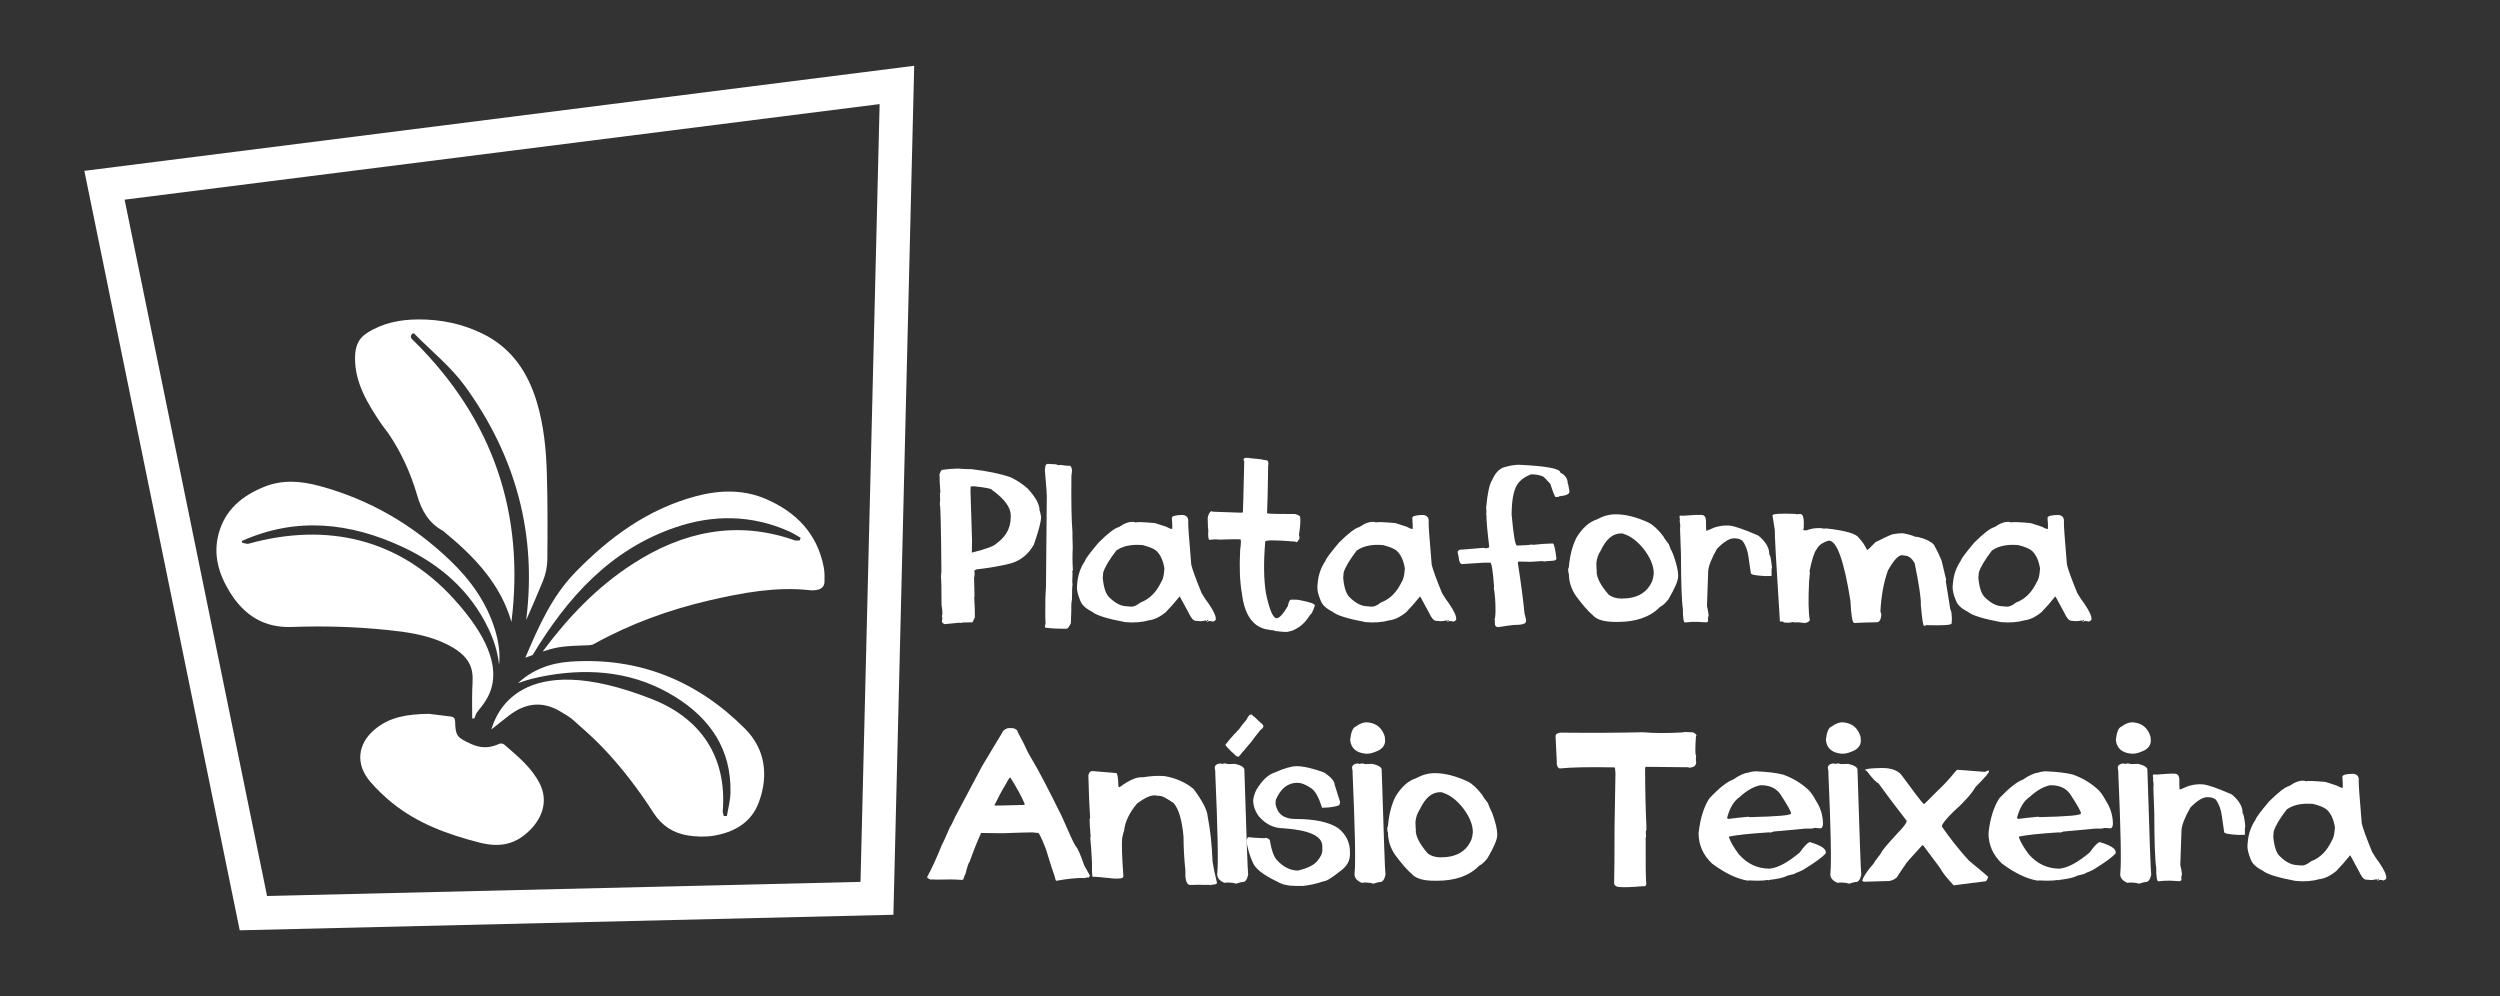 <?xml version="1.0" encoding="utf-8"?>
<!-- Generator: Adobe Illustrator 23.0.0, SVG Export Plug-In . SVG Version: 6.00 Build 0)  -->
<svg version="1.1" id="Layer_1" xmlns="http://www.w3.org/2000/svg" xmlns:xlink="http://www.w3.org/1999/xlink" x="0px" y="0px"
	 viewBox="0 0 355.72 141.73" style="enable-background:new 0 0 355.72 141.73;" xml:space="preserve">
<rect x="0" y="0" width="355.72" height="141.73" fill="#333333" stroke="none"/>
<style type="text/css">
	.st0{fill:#FDD4BF;}
	.st1{clip-path:url(#SVGID_2_);}
	.st2{fill:#010101;}
	.st3{clip-path:url(#SVGID_4_);}
	.st4{stroke:#000000;stroke-width:0.75;stroke-miterlimit:10;}
	.st5{clip-path:url(#SVGID_6_);stroke:#000000;stroke-width:0.75;stroke-miterlimit:10;}
	.st6{clip-path:url(#SVGID_6_);stroke:#000000;stroke-miterlimit:10;}
	.st7{clip-path:url(#SVGID_8_);}
	.st8{fill:#73B9E6;}
	.st9{clip-path:url(#SVGID_10_);}
	.st10{fill:#201113;}
	.st11{fill:#FFFFFF;}
	.st12{fill:none;}
	.st13{clip-path:url(#SVGID_12_);fill-rule:evenodd;clip-rule:evenodd;}
	.st14{fill-rule:evenodd;clip-rule:evenodd;}
	.st15{clip-path:url(#SVGID_14_);stroke:#000000;stroke-miterlimit:10;}
	.st16{stroke:#000000;stroke-miterlimit:10;}
	.st17{clip-path:url(#SVGID_16_);}
	.st18{fill:#231F20;}
	.st19{fill:#E9E9E9;}
	.st20{clip-path:url(#SVGID_18_);}
	.st21{fill:#E6E7E8;}
	.st22{fill:#949A9B;}
	.st23{clip-path:url(#SVGID_20_);}
	.st24{clip-path:url(#SVGID_22_);}
	.st25{clip-path:url(#SVGID_24_);stroke:#000000;stroke-miterlimit:10;}
	.st26{fill-rule:evenodd;clip-rule:evenodd;fill:#FFFFFF;}
	.st27{fill:#FEE55B;}
	.st28{clip-path:url(#SVGID_28_);fill:#231F20;}
</style>
<g>
	<path class="st11" d="M34.11,132.37L12,24.31L130.08,9.36l-2.96,120.8L34.11,132.37z M17.73,28.41L38,127.49l84.44-2.01
		l2.72-110.67L17.73,28.41z"/>
	<g>
		<path class="st11" d="M136.31,66.67c0.44,0.04,0.92,0.07,1.44,0.08h0.45c2.3,0.27,4.17,0.66,5.62,1.17
			c0.88,0.42,1.68,0.95,2.41,1.6c1.15,1.24,1.71,2.29,1.69,3.15c0.04,0,0.11,0.29,0.22,0.88c-0.01,0.67-0.35,1.98-1.03,3.93
			c-0.76,1.36-1.84,2.25-3.25,2.67c-1.22,0.33-2.88,0.63-4.99,0.88l-0.25,0.2l0.06,0.33c-0.01,0.26-0.04,0.49-0.08,0.69
			c0.04,1.46,0.06,2.3,0.06,2.53c-0.03,0.17-0.04,0.27-0.04,0.29c0.07,1.12,0.1,1.95,0.09,2.49v0.3l-0.36,0.72
			c-0.06,0-0.09-0.01-0.09-0.04c-1.07,0.01-1.61,0.05-1.62,0.12c-0.03-0.01-0.08-0.03-0.13-0.06c-0.7,0.06-1.4,0.13-2.1,0.21
			c-0.26-0.11-0.39-0.25-0.39-0.41l0.07-0.43l-0.06-0.24l0.06-0.43c0-0.34-0.04-0.75-0.12-1.23c0-2.17-0.03-3.54-0.09-4.12
			c0.05-0.29,0.07-0.54,0.07-0.75c-0.05-6.22-0.13-9.34-0.22-9.35c0-0.25,0.01-0.47,0.04-0.67c-0.02-0.23-0.03-0.52-0.03-0.87
			c0.01-0.1,0.03-0.21,0.06-0.34c-0.08-1-0.12-1.76-0.11-2.29l-0.04-0.09c0.15-0.49,0.29-0.73,0.41-0.73
			C134.85,66.74,135.6,66.69,136.31,66.67z M138.11,69.23l-0.02,0.69l0.22,7.01l-0.03,1.71l0.04-0.02c2-0.5,3.16-0.93,3.48-1.3
			c1.31-0.94,1.98-2.14,2.01-3.61l0.01-0.34c0.02-1.14-0.87-2.36-2.67-3.66c0-0.16-0.82-0.33-2.47-0.51l-0.33-0.01L138.11,69.23z"/>
		<path class="st11" d="M152.28,66.28c0.21,0.22,0.29,0.5,0.24,0.84l-0.07,0.58c-0.04,3.74,0.01,6.41,0.15,8.02
			c-0.02,0.09,0,0.83,0.04,2.23c-0.06,1.04-0.05,2.08,0.02,3.13l-0.09,0.25c0.05,0.01,0.05,0.46,0,1.36
			c0.01,0.3,0.03,0.46,0.06,0.46l-0.04,0.07c-0.03,0.18-0.05,0.86-0.06,2.04l-0.09,0.63c0.01,0.52-0.01,1.45-0.07,2.8l-0.02,0.04
			c-0.27,0.51-0.47,0.75-0.6,0.73c-1.21,0.01-2.2-0.04-2.98-0.15c-0.08-0.04-0.11-0.13-0.09-0.28c0-0.02,0.03-0.11,0.09-0.27
			c-0.04-0.4-0.05-1.31-0.03-2.73c-0.02-0.46,0.01-1.31,0.09-2.56l0.12-12.84c0.02-0.13-0.06-1.26-0.25-3.39
			c-0.03-0.22-0.03-0.41,0-0.55l0.04-0.34c0.04-0.27,0.21-0.38,0.5-0.34c0.08,0.01,0.42,0.03,1.03,0.06
			c0.19,0.08,0.3,0.13,0.34,0.13c0.12-0.04,0.25-0.05,0.38-0.04l0.4,0.06C151.55,66.26,151.85,66.28,152.28,66.28z"/>
		<path class="st11" d="M168.25,73.27c0.61,0.05,0.88,0.39,0.82,1.03c-0.03,0.35,0.12,2.36,0.43,6.04c0.17,0.71,0.66,2.06,1.48,4.06
			c0.4,0.67,0.73,1.16,0.99,1.48c0.72,1.06,1.06,1.8,1.02,2.23v0.04c-0.01,0.09-0.13,0.19-0.37,0.3l-0.24-0.06l-0.33-0.03
			c-0.17,0.06-0.25,0.1-0.25,0.12l-0.22-0.21c-0.1,0.05-0.34,0.09-0.73,0.12l-0.76-0.06c-0.31-0.03-0.63-0.42-0.97-1.15l-1.24-2.29
			h-0.06c-0.58,0.73-1.22,1.46-1.93,2.2c-0.86,0.71-1.68,1.1-2.47,1.18c-0.96,0.28-2.06,0.36-3.31,0.25
			c-2.54-0.47-4.11-0.96-4.72-1.48c-0.92-0.46-1.48-0.99-1.69-1.6c-0.35-0.84-0.5-1.51-0.46-2.02l0.04-0.43
			c0.1-1.2,0.47-2.26,1.11-3.19c0.02-0.23,0.66-1.09,1.92-2.59c1.33-1.33,2.3-2.07,2.91-2.22c0.78-0.55,1.48-0.79,2.1-0.73
			c0.16,0.04,0.25,0.07,0.29,0.08c0.14-0.09,1.05-0.06,2.74,0.09l1.6,0.52c0.33,0.19,0.58,0.29,0.75,0.31h0.1
			c0.02-0.25,0-0.77-0.06-1.56C166.73,73.44,167.24,73.29,168.25,73.27z M156.97,81.48l-0.06,0.76c0.13,1.37,0.43,2.28,0.91,2.74
			c0.8,0.79,1.57,1.21,2.31,1.27l0.82,0.07c0.34,0.03,0.79-0.17,1.36-0.61c1.24-0.46,2.21-1.42,2.91-2.89
			c0.23-0.34,0.38-0.86,0.43-1.56l0.03-0.39c-0.19-1.15-0.58-1.99-1.18-2.52c-0.34-0.29-0.98-0.55-1.92-0.79
			c-1.56-0.14-2.81,0.12-3.75,0.78C157.81,79.67,157.19,80.72,156.97,81.48z M171.73,88.3v0.04l0.18,0.01l0.02-0.04
			c0-0.07-0.03-0.11-0.09-0.11C171.76,88.21,171.73,88.24,171.73,88.3z"/>
		<path class="st11" d="M179.43,65.36l0.82,0.15c0.21,0.04,0.27,0.32,0.19,0.82c-0.03,2.74-0.08,4.96-0.15,6.67l0.09,0.06
			c0.33,0.06,1.63,0.08,3.91,0.08c0.48,0.16,0.71,0.28,0.69,0.37c0.1,0.53,0.04,1.4-0.16,2.62c0.08,0.13,0.1,0.29,0.06,0.5v0.04
			l-0.33,0.48c-0.02,0-0.11-0.03-0.27-0.09c-2.8-0.23-4.22-0.23-4.25,0c-0.25,2.9-0.22,5.33,0.09,7.3c0.48,2.31,0.97,3.51,1.47,3.6
			c0.38,0.07,0.93-0.5,1.65-1.71c0.12-0.66,0.3-0.97,0.54-0.93c0.54,0,0.87,0.01,0.99,0.04c1.59,0.29,2.36,0.56,2.32,0.81
			c-0.3,0.86-0.51,1.28-0.64,1.26c-0.53,0.87-1.11,1.49-1.74,1.87c-0.54,0.34-0.98,0.52-1.32,0.54c-0.02,0.12-0.68,0.1-1.98-0.06
			c-0.03-0.01-0.07-0.04-0.12-0.08c-0.27-0.02-0.49-0.04-0.66-0.08l-0.36-0.06c-2.01-0.37-3.2-2.09-3.57-5.16
			c-0.29-1.64-0.37-3.69-0.24-6.14c0.13-0.99,0.14-1.49,0.03-1.51c-0.23-0.04-1.23-0.03-3,0.03c-0.37-0.06-0.83-0.04-1.38,0.04
			c-0.18-0.03-0.24-0.49-0.18-1.39c-0.05-0.19-0.08-0.77-0.09-1.74c0.1-0.54,0.28-0.86,0.55-0.97l0.16,0.09l3.72,0.13
			c0.38,0.03,0.57,0,0.58-0.09c0.02-0.11,0.08-2.53,0.19-7.25c-0.07-0.01-0.1-0.09-0.09-0.25c0.04-0.23,0.42-0.27,1.15-0.13
			C178.77,65.28,179.2,65.32,179.43,65.36z"/>
		<path class="st11" d="M202.46,73.27c0.61,0.05,0.88,0.39,0.82,1.03c-0.03,0.35,0.12,2.36,0.43,6.04c0.17,0.71,0.66,2.06,1.48,4.06
			c0.4,0.67,0.73,1.16,0.99,1.48c0.72,1.06,1.06,1.8,1.02,2.23v0.04c-0.01,0.09-0.13,0.19-0.37,0.3l-0.24-0.06l-0.33-0.03
			c-0.17,0.06-0.25,0.1-0.25,0.12l-0.22-0.21c-0.1,0.05-0.34,0.09-0.73,0.12l-0.76-0.06c-0.31-0.03-0.63-0.42-0.97-1.15l-1.24-2.29
			h-0.06c-0.58,0.73-1.22,1.46-1.93,2.2c-0.86,0.71-1.68,1.1-2.47,1.18c-0.96,0.28-2.06,0.36-3.31,0.25
			c-2.54-0.47-4.11-0.96-4.72-1.48c-0.92-0.46-1.48-0.99-1.69-1.6c-0.35-0.84-0.5-1.51-0.46-2.02l0.04-0.43
			c0.1-1.2,0.47-2.26,1.11-3.19c0.02-0.23,0.66-1.09,1.92-2.59c1.33-1.33,2.3-2.07,2.91-2.22c0.78-0.55,1.48-0.79,2.1-0.73
			c0.16,0.04,0.25,0.07,0.29,0.08c0.14-0.09,1.05-0.06,2.74,0.09l1.6,0.52c0.33,0.19,0.58,0.29,0.75,0.31h0.1
			c0.02-0.25,0-0.77-0.06-1.56C200.94,73.44,201.45,73.29,202.46,73.27z M191.18,81.48l-0.06,0.76c0.13,1.37,0.43,2.28,0.91,2.74
			c0.8,0.79,1.57,1.21,2.31,1.27l0.82,0.07c0.34,0.03,0.79-0.17,1.36-0.61c1.24-0.46,2.21-1.42,2.91-2.89
			c0.23-0.34,0.38-0.86,0.43-1.56l0.03-0.39c-0.19-1.15-0.58-1.99-1.18-2.52c-0.34-0.29-0.98-0.55-1.92-0.79
			c-1.56-0.14-2.81,0.12-3.75,0.78C192.02,79.67,191.4,80.72,191.18,81.48z M205.94,88.3v0.04l0.18,0.01l0.02-0.04
			c0-0.07-0.03-0.11-0.09-0.11C205.97,88.21,205.94,88.24,205.94,88.3z"/>
		<path class="st11" d="M216.11,66.13c3.94,0.18,5.9,0.55,5.9,1.11c0.71,0.35,1.06,0.87,1.06,1.57c0.05,0.01,0.14,0.39,0.25,1.15
			c0,0.34-0.49,0.56-1.47,0.66c0,0.07-0.12,0.1-0.36,0.1h-0.15c-0.1-0.03-0.35-0.65-0.75-1.87c-0.63-0.71-0.98-1.06-1.06-1.06
			c-0.47-0.2-1.02-0.3-1.66-0.3c-0.91,0.33-1.58,0.83-2.02,1.51c-0.51,0.86-0.76,2.27-0.76,4.24c0.26,2.93,0.51,4.39,0.76,4.39
			c1.07-0.03,1.76-0.08,2.07-0.15l0.3,0.04c0.8-0.1,1.71-0.17,2.73-0.19c0.16,0,0.33,0.7,0.51,2.11c0,0.24-0.23,0.36-0.7,0.36
			c-0.61,0.03-0.93,0.06-0.96,0.1c-0.18-0.04-0.33-0.06-0.46-0.06c-1,0.07-1.52,0.1-1.56,0.1c-0.29,0-0.86-0.01-1.72-0.04
			c-0.06,0.08-0.09,0.14-0.09,0.19c0.44,2.81,0.76,5.23,0.96,7.27c0.02,0,0.08,0.25,0.2,0.76v0.3c0,0.34-0.59,0.51-1.77,0.51
			c-0.12,0-0.84,0.1-2.17,0.3c-0.33,0-0.49-0.18-0.49-0.55v-0.45c0-0.04-0.02-0.06-0.06-0.06c0.1-0.24,0.15-0.57,0.15-1v-0.61
			c0-1-0.08-1.97-0.24-2.92c0-0.04,0.02-0.09,0.04-0.15c-0.17-2.29-0.35-3.43-0.55-3.43h-0.85l-3.13,0.2c-0.29,0-0.46-0.33-0.51-1
			l-0.15-0.7v-0.06c0.12-0.2,0.27-0.3,0.45-0.3h0.21l3.03-0.25c0.12,0.04,0.27,0.06,0.45,0.06c0.24-0.05,0.36-0.12,0.36-0.21
			c-0.27-2.2-0.4-3.71-0.4-4.54c0-0.04-0.01-0.09-0.04-0.15c0.03-0.06,0.04-0.13,0.04-0.21c0-0.21-0.01-0.42-0.04-0.64
			c0.18-2.04,0.46-3.35,0.85-3.94c0.4-0.95,0.94-1.55,1.62-1.81C214.8,66.25,215.54,66.13,216.11,66.13z"/>
		<path class="st11" d="M229.87,73.18h0.04c1.39,0,2.94,0.39,4.66,1.18c0.66,0.33,1.37,0.99,2.13,1.99c0,0.09,0.25,0.45,0.75,1.08
			c0.08,0.29,0.28,0.75,0.6,1.39c0.49,1.35,0.73,2.36,0.73,3.03v0.15c0,0.61-0.46,1.7-1.38,3.27c-0.42,0.54-0.82,0.9-1.2,1.09
			c-1.38,1.42-3.38,2.13-5.99,2.13h-0.34c-1.57,0-2.63-0.3-3.18-0.9c-0.7-0.59-1.52-1.53-2.47-2.82c-0.66-0.98-0.99-2.04-0.99-3.18
			c-0.06,0-0.09-0.2-0.1-0.58c0-0.09,0.04-0.19,0.1-0.3c0.14-1.66,0.5-3.06,1.08-4.21c0.84-1.37,1.8-2.23,2.88-2.58
			C228.09,73.43,228.98,73.18,229.87,73.18z M227.14,80.17c0.03,0.49,0.04,0.82,0.04,0.99h0.06c-0.04,0.07-0.06,0.12-0.06,0.15
			c0,0.88,0.56,1.97,1.69,3.28c0.5,0.39,1.12,0.58,1.87,0.58c2.2,0,3.65-0.84,4.36-2.52c0.1-0.28,0.17-0.63,0.21-1.05
			c0-1.11-0.5-2.3-1.5-3.57c-0.87-1.05-1.76-1.72-2.67-2.02c-0.12-0.07-0.25-0.11-0.4-0.11h-0.09c-1.16,0-2.12,0.81-2.88,2.43
			C227.41,78.89,227.19,79.5,227.14,80.17z"/>
		<path class="st11" d="M242.04,73.26l0.13,0.02c0.42,0.02,0.61,0.4,0.57,1.15c0,0.57,0.02,0.93,0.04,1.08h0.09
			c0.83-0.37,1.3-0.55,1.42-0.55c0.51-0.15,1.08-0.21,1.72-0.18c0.71,0.04,2.11,0.52,4.2,1.44c1.06,0.89,1.57,1.78,1.53,2.68
			c0.13,0.01,0.26,0.63,0.39,1.87l-0.06,0.22v0.18c-0.01,0.16-0.01,0.41,0,0.76l-0.09,0.04c-0.26-0.02-0.53-0.02-0.81,0
			c-1.38-0.07-2.06-0.21-2.05-0.42l-0.33-2.28c-0.11-0.92-0.4-1.7-0.87-2.34c-0.3-0.2-0.58-0.3-0.84-0.31l-0.31-0.02
			c-0.65-0.03-1.47,0.46-2.46,1.48c-0.8,1.42-1.22,2.49-1.26,3.22c-0.03,0.6-0.08,2.25-0.17,4.95c0.1,0.36,0.18,0.8,0.24,1.32
			c-0.07,0.22-0.1,0.37-0.1,0.45l0.03,0.32c-0.05,0.15-0.16,0.22-0.33,0.21l-1.26-0.07c-0.46-0.02-1.03,0.01-1.71,0.09
			c-0.2-0.01-0.3-0.66-0.3-1.95c-0.17-1.11-0.26-3.69-0.27-7.75l-0.13-3.57l0.03-0.54c-0.04-0.42-0.07-0.63-0.1-0.64
			c0.03-0.05,0.05-0.09,0.06-0.12c-0.05-0.28-0.07-0.43-0.07-0.46c0.03-0.05,0.05-0.11,0.06-0.17l0.54,0.01
			C240.79,73.28,241.62,73.24,242.04,73.26z"/>
		<path class="st11" d="M256.2,73.14c0.37,0.02,0.52,0.7,0.45,2.04c-0.04,0.06-0.06,0.13-0.07,0.21l0.1,0.06l0.33,0.02
			c0.63-0.24,1.27-0.35,1.92-0.33c0.15,0,0.35,0.03,0.6,0.08l0.33-0.03c2.78,0.31,4.33,0.77,4.66,1.38
			c0.44,0.45,0.82,1.01,1.15,1.69c0.07,0.01,0.47-0.37,1.2-1.12c1.14-0.58,1.94-0.95,2.41-1.12c0.49-0.09,0.96-0.14,1.41-0.15
			c0.72,0.11,1.36,0.29,1.93,0.54l0.12-0.04c1.18,0.27,1.99,0.65,2.44,1.15c0.41,0.73,0.77,1.47,1.08,2.23l0.66,2.76
			c-0.04,0.07-0.06,0.13-0.06,0.17l0.66,4.11c0.11,0.01,0.18,0.43,0.21,1.26l-0.04,0.66c-0.01,0.23-1.21,0.31-3.6,0.24
			c-0.12,0.07-0.23,0.1-0.33,0.09c-0.13,0-0.28-1-0.45-3.01c0.05-0.84-0.25-2.81-0.88-5.92c-0.41-0.68-0.86-1.03-1.35-1.05
			L270.64,79c-0.52-0.02-1.19,0.71-2.02,2.19c-0.6,1.7-0.95,3.64-1.06,5.81l0.13,0.39c-0.04,0.8-0.28,1.18-0.7,1.15
			c-1.12,0.02-2.17,0.05-3.16,0.1c-0.26-0.01-0.44-1.07-0.54-3.18c-0.9-5.63-1.91-8.48-3.04-8.54h-0.04
			c-0.88,0.26-1.46,0.68-1.75,1.27c-0.3,0.36-0.63,1.36-0.97,3c-0.01,0.11,0,0.23,0.03,0.37c-0.01,0.12-0.04,0.46-0.1,1.03
			c-0.14,2.67-0.11,4.54,0.09,5.6l-0.02,0.11c-0.22,0.25-0.49,0.36-0.82,0.34c-0.03,0-0.26-0.03-0.7-0.09c-0.02,0-0.26,0-0.72,0.01
			l-0.11-0.06c-0.19,0.05-0.46,0.09-0.81,0.12l-0.11-0.06c-0.13,0.03-0.2,0.04-0.22,0.04c-0.12-0.01-0.26-0.08-0.43-0.19l-0.31,0.04
			c-0.52-8.11-0.76-12.46-0.73-13.04l-0.33-2.08c0.01-0.22,1.1-0.29,3.28-0.21c0.06,0.04,0.11,0.06,0.15,0.06
			C255.8,73.15,256,73.13,256.2,73.14z"/>
		<path class="st11" d="M292.85,73.27c0.61,0.05,0.88,0.39,0.82,1.03c-0.03,0.35,0.12,2.36,0.43,6.04c0.17,0.71,0.66,2.06,1.48,4.06
			c0.4,0.67,0.73,1.16,0.99,1.48c0.72,1.06,1.06,1.8,1.02,2.23v0.04c-0.01,0.09-0.13,0.19-0.37,0.3l-0.24-0.06l-0.33-0.03
			c-0.17,0.06-0.25,0.1-0.25,0.12l-0.22-0.21c-0.1,0.05-0.34,0.09-0.73,0.12l-0.76-0.06c-0.31-0.03-0.63-0.42-0.97-1.15l-1.24-2.29
			h-0.06c-0.58,0.73-1.22,1.46-1.93,2.2c-0.86,0.71-1.68,1.1-2.47,1.18c-0.96,0.28-2.06,0.36-3.31,0.25
			c-2.54-0.47-4.11-0.96-4.72-1.48c-0.92-0.46-1.48-0.99-1.69-1.6c-0.35-0.84-0.5-1.51-0.46-2.02l0.04-0.43
			c0.1-1.2,0.47-2.26,1.11-3.19c0.02-0.23,0.66-1.09,1.92-2.59c1.33-1.33,2.3-2.07,2.91-2.22c0.78-0.55,1.48-0.79,2.1-0.73
			c0.16,0.04,0.25,0.07,0.29,0.08c0.14-0.09,1.05-0.06,2.74,0.09l1.6,0.52c0.33,0.19,0.58,0.29,0.75,0.31h0.1
			c0.02-0.25,0-0.77-0.06-1.56C291.32,73.44,291.84,73.29,292.85,73.27z M281.56,81.48l-0.06,0.76c0.13,1.37,0.43,2.28,0.91,2.74
			c0.8,0.79,1.57,1.21,2.31,1.27l0.82,0.07c0.34,0.03,0.79-0.17,1.36-0.61c1.24-0.46,2.21-1.42,2.91-2.89
			c0.23-0.34,0.38-0.86,0.43-1.56l0.03-0.39c-0.19-1.15-0.58-1.99-1.18-2.52c-0.34-0.29-0.98-0.55-1.92-0.79
			c-1.56-0.14-2.81,0.12-3.75,0.78C282.41,79.67,281.78,80.72,281.56,81.48z M296.32,88.3v0.04l0.18,0.01l0.02-0.04
			c0-0.07-0.03-0.11-0.09-0.11C296.36,88.21,296.32,88.24,296.32,88.3z"/>
		<path class="st11" d="M144.07,103.6c0.16,0,0.38,0.1,0.64,0.29c0,0.07,0.32,0.71,0.97,1.93c0.41,0.92,0.78,1.64,1.12,2.17
			c0.91,1.5,2.33,4.21,4.26,8.12c1.08,2.49,1.74,3.91,1.98,4.27c0.27,0.23,0.68,1.15,1.24,2.77l0.81,1.45l-0.17,0.27l-0.15-0.03
			l-0.57,0.12c-0.03,0-0.04-0.02-0.04-0.04c-1.07,0-2.34,0.13-3.82,0.4h-0.05c-0.06,0-0.14-0.23-0.24-0.69
			c-0.16-0.38-0.57-1.66-1.24-3.85c-0.6-1.51-0.96-2.26-1.08-2.26c-0.47-0.05-0.75-0.08-0.85-0.08c-0.7,0-2.13,0.04-4.3,0.12
			c-0.41,0-1.4-0.01-2.98-0.04c-0.54,1.18-1.09,2.56-1.65,4.15c-0.1,0-0.3,0.59-0.6,1.77c-0.06,0.01-0.15,0.24-0.28,0.69l-0.2,0.07
			c-0.73-0.05-1.28-0.07-1.65-0.07c-1.08,0.02-1.7,0.03-1.86,0.03c-0.36-0.02-0.63-0.03-0.81-0.03c-0.05,0.02-0.09,0.03-0.12,0.03
			c-0.32-0.14-0.48-0.23-0.48-0.28v-0.15c0.61-1.09,1.29-2.58,2.05-4.46c0.16-0.28,0.55-1.14,1.17-2.58
			c0.13-0.15,0.38-0.65,0.76-1.5l3.82-7.19l1.93-3.22c0.55-0.88,0.9-1.47,1.05-1.77c0.27-0.25,0.52-0.38,0.76-0.41H144.07z
			 M141.49,114.58l0.09,0.04h0.6c2.12-0.06,3.3-0.09,3.54-0.09l0.09-0.12c-0.39-0.96-1.07-2.22-2.05-3.78
			c-0.11,0-0.31,0.29-0.61,0.88C142.65,112.32,142.1,113.34,141.49,114.58z"/>
		<path class="st11" d="M165.77,110.44c1.58,0.29,2.93,0.89,4.05,1.81c1.3,1.74,1.97,3.05,2.02,3.94c0.37,1.85,0.6,3.98,0.69,6.4
			c0.13,0.85,0.34,1.85,0.63,3.01v0.04c-0.02,0.15-0.26,0.23-0.72,0.24c-0.11,0.04-0.16,0.07-0.16,0.09l-0.11-0.06
			c-1.53-0.02-2.48-0.02-2.86,0.01c-0.48-0.05-0.69-0.73-0.64-2.04c-0.17-1.57-0.26-3.18-0.27-4.84c-0.21-2.32-0.67-3.91-1.39-4.76
			c-0.93-0.64-1.55-0.98-1.86-1.02l-0.79-0.08c-0.6-0.06-1.45,0.32-2.56,1.14c-1.1,1.31-1.72,2.61-1.86,3.9
			c-0.03,0-0.12,0.34-0.27,1.02c-0.08,0.82-0.03,2.62,0.17,5.39l-0.01,0.1c-0.02,0.24-0.49,0.33-1.41,0.27l-2.2-0.22
			c-0.03,0-0.05,0.01-0.06,0.04c-0.06-0.04-0.11-0.06-0.15-0.06c-0.04-0.01-0.21-0.01-0.52,0c-0.1-0.01-0.13-0.69-0.11-2.04
			c-0.08-1.52-0.16-2.7-0.25-3.55l0.06-0.09c-0.12-1.5-0.17-2.34-0.15-2.52c0.04-0.05,0.06-0.12,0.07-0.2
			c-0.1-1.4-0.18-3.41-0.25-6.04c0.1-0.44,0.32-0.64,0.64-0.6c1.23,0.09,2.2,0.17,2.91,0.24l0.42,0.04c0.17,0.02,0.27,0.65,0.31,1.9
			l0.15,0.12c1.38-1.04,2.49-1.51,3.34-1.42C163.75,110.41,164.81,110.34,165.77,110.44z"/>
		<path class="st11" d="M175.76,108.69c0.91,0.22,1.34,0.52,1.3,0.9c0.29,9.49,0.47,14.46,0.54,14.89
			c-0.17,0.72-0.44,1.06-0.82,1.02c-0.07-0.01-0.38,0.07-0.91,0.24l-0.39-0.11l-0.66-0.06c-0.04-0.01-0.25,0-0.61,0.04l-0.04-0.01
			c-0.71-0.32-1.03-0.76-0.97-1.32c0.16-1.52,0.07-6.25-0.28-14.19c0.02-0.22,0-0.5-0.08-0.84v-0.06c0.04-0.33,0.32-0.52,0.84-0.57
			c0.07,0.04,0.13,0.07,0.17,0.08c0.24-0.05,0.39-0.08,0.45-0.08c0.09,0.01,0.23,0.04,0.43,0.1L175.76,108.69z"/>
		<path class="st11" d="M184.51,109.02c0.96,0,2.27,0.3,3.93,0.91c0.97,0.67,1.45,1.23,1.45,1.68l0.78,2.47
			c0,0.39-0.13,0.58-0.37,0.58c-0.63,0.18-1.36,0.27-2.19,0.27c-0.49-1.58-1.05-2.53-1.68-2.86c-0.69-0.46-1.3-0.69-1.83-0.69
			c-1.35,0-2.37,0.8-3.06,2.41c-0.03,0.12-0.04,0.24-0.04,0.37v0.27c0.27,1.4,1.2,2.1,2.79,2.1c2.79,0,4.83,0.44,6.14,1.32
			c1.1,0.89,1.65,2.01,1.65,3.37v0.38c0,0.92-0.47,1.71-1.41,2.37c-1.18,0.96-1.99,1.44-2.43,1.45c-0.86,0.31-1.81,0.52-2.86,0.64
			h-0.91c-1.15,0-2.05-0.2-2.7-0.6c-2.04-0.96-3.22-1.9-3.55-2.82c-0.37-0.79-0.66-1.76-0.87-2.92c0.07-0.4,0.17-0.6,0.31-0.6
			c0.35,0.06,1.11,0.11,2.28,0.15c0.06-0.04,0.11-0.06,0.15-0.06c0.42,0.08,0.63,0.26,0.63,0.55c0.2,1.2,0.5,2.05,0.91,2.55
			c0.93,1.04,1.95,1.56,3.06,1.56c1.37-0.33,2.28-0.78,2.74-1.36c0.48-0.57,0.72-1.06,0.72-1.47v-0.63c0-1.45-1.85-2.3-5.56-2.56
			c-1.33,0-2.48-0.56-3.46-1.68c-0.55-0.74-0.82-1.52-0.82-2.34c0.11-0.76,0.37-1.41,0.78-1.95c0.71-1.05,1.47-1.7,2.28-1.96
			C182.71,109.32,183.76,109.02,184.51,109.02z"/>
		<path class="st11" d="M194.66,102.79c1.21,0.13,2,0.8,2.38,2.02l0.05,0.67c-0.07,0.72-0.55,1.22-1.44,1.51
			c-0.49,0.21-0.96,0.29-1.41,0.24c-1.3-0.14-2.01-0.79-2.13-1.95c0.12-1.13,0.39-1.76,0.81-1.9
			C193.51,102.93,194.09,102.73,194.66,102.79z M195.3,108.69c0.91,0.22,1.34,0.52,1.3,0.9c0.29,9.49,0.47,14.46,0.54,14.89
			c-0.17,0.72-0.44,1.06-0.82,1.02c-0.07-0.01-0.38,0.07-0.91,0.24l-0.39-0.11l-0.66-0.06c-0.04-0.01-0.25,0-0.61,0.04l-0.04-0.01
			c-0.71-0.32-1.03-0.76-0.97-1.32c0.16-1.52,0.07-6.25-0.28-14.19c0.02-0.22,0-0.5-0.08-0.84v-0.06c0.04-0.33,0.32-0.52,0.84-0.57
			c0.07,0.04,0.13,0.07,0.17,0.08c0.24-0.05,0.39-0.08,0.45-0.08c0.09,0.01,0.23,0.04,0.43,0.1L195.3,108.69z"/>
		<path class="st11" d="M204.13,110.01h0.04c1.39,0,2.94,0.39,4.66,1.18c0.66,0.33,1.37,0.99,2.13,1.99c0,0.09,0.25,0.45,0.75,1.08
			c0.08,0.29,0.28,0.75,0.6,1.39c0.49,1.35,0.73,2.36,0.73,3.03v0.15c0,0.61-0.46,1.7-1.38,3.27c-0.42,0.54-0.82,0.9-1.2,1.09
			c-1.38,1.42-3.38,2.13-5.99,2.13h-0.34c-1.57,0-2.63-0.3-3.18-0.9c-0.7-0.59-1.52-1.53-2.47-2.82c-0.66-0.98-0.99-2.04-0.99-3.18
			c-0.06,0-0.09-0.2-0.1-0.58c0-0.09,0.04-0.19,0.1-0.3c0.14-1.66,0.5-3.06,1.08-4.21c0.84-1.37,1.8-2.23,2.88-2.58
			C202.34,110.26,203.24,110.01,204.13,110.01z M201.4,116.99c0.03,0.49,0.04,0.82,0.04,0.99h0.06c-0.04,0.07-0.06,0.12-0.06,0.15
			c0,0.88,0.56,1.97,1.69,3.28c0.5,0.39,1.12,0.58,1.87,0.58c2.2,0,3.65-0.84,4.36-2.52c0.1-0.28,0.17-0.63,0.21-1.05
			c0-1.11-0.5-2.3-1.5-3.57c-0.87-1.05-1.76-1.72-2.67-2.02c-0.12-0.07-0.25-0.11-0.4-0.11h-0.09c-1.16,0-2.12,0.81-2.88,2.43
			C201.66,115.71,201.45,116.32,201.4,116.99z"/>
		<path class="st11" d="M240.79,104.19c0.23,0.02,0.43,0.16,0.6,0.42c-0.01,0.07-0.04,0.13-0.08,0.19
			c-0.12,1.78-0.11,2.67,0.03,2.68l-0.03,0.31c-0.02,0.3,0,0.53,0.04,0.69c-0.03,0.4-0.26,0.64-0.69,0.72l-0.27,0.03
			c-0.08,0-0.15-0.02-0.2-0.06l-6.04-0.06l-0.06,0.11l-0.01,0.15c0,2.8,0.06,5.51,0.18,8.15c0.01,0.32,0.01,0.51,0,0.58l-0.08,0.21
			c0,0.37,0.02,0.59,0.04,0.67l-0.06,0.21c-0.02,3.83,0.01,6.03,0.09,6.62c-0.08,0.21-0.16,0.31-0.22,0.3l-0.21-0.02
			c-1.55,0.14-2.69,0.18-3.43,0.12c-0.52-0.05-0.76-0.28-0.72-0.69c0.04-1.29,0.06-3.92,0.06-7.88l0.13-7.6
			c-0.03-0.57-0.07-0.85-0.13-0.85c-3.52-0.07-6.11-0.02-7.79,0.15h-0.04c-0.3-0.15-0.43-0.47-0.39-0.97l-0.17-3.54l0.03-0.27
			c0.18-0.26,0.57-0.36,1.17-0.31c4.16,0.04,7.89,0.02,11.21-0.06c1.62,0.14,3.52,0.15,5.71,0.02
			C239.48,104.15,239.92,104.14,240.79,104.19z"/>
		<path class="st11" d="M249.92,109.75c1.58,0.07,2.84,0.22,3.78,0.46c1.3,0.47,2.42,1.12,3.37,1.96c0.44,0.34,0.87,0.91,1.29,1.71
			c0.69,1.05,1.03,2.17,1.03,3.37c-0.03,0.41-0.15,0.61-0.36,0.61l-0.82-0.06c-0.23,0.07-0.38,0.1-0.46,0.1h-0.88
			c-2.93,0.28-4.45,0.42-4.55,0.42c0,0.02-0.14,0.07-0.42,0.15c-0.06-0.03-0.11-0.04-0.15-0.04c-2.81,0.18-4.72,0.38-5.74,0.61v0.11
			c0.25,0.68,0.71,1.47,1.39,2.38c1.19,1.38,2.66,2.07,4.41,2.07c1.19-0.13,2.62-0.9,4.29-2.32c0.55-0.79,1-1.27,1.35-1.45h0.11
			c1.48,0.45,2.22,0.91,2.22,1.39v0.21c-0.46,0.51-1.39,1.2-2.79,2.07c-0.35,0.25-0.85,0.5-1.5,0.73c0,0.08-0.38,0.2-1.14,0.36
			c-0.48,0.27-1.36,0.47-2.64,0.62c0,0.04-0.02,0.06-0.06,0.06l-0.1-0.06c-0.45,0.07-0.89,0.1-1.33,0.1h-0.1
			c-0.35,0-0.76-0.01-1.24-0.04c-0.07,0.03-0.13,0.04-0.16,0.04c-1.55-0.24-3.25-1.05-5.11-2.43c-1.28-1.21-1.92-2.66-1.92-4.34
			c0.23-2.1,0.75-3.76,1.56-4.98c1.4-1.47,2.52-2.35,3.36-2.64c0.86-0.6,1.56-0.92,2.11-0.97
			C249.06,109.82,249.48,109.75,249.92,109.75z M245.74,116.42l0.21,0.1c0.71-0.1,1.65-0.2,2.83-0.31c0.04,0,0.09,0.02,0.17,0.06
			c3.93-0.09,5.89-0.26,5.89-0.52v-0.04c0-0.25-0.51-1.16-1.54-2.74c-0.61-0.83-1.51-1.24-2.7-1.24h-0.11
			c-0.93,0.17-1.91,0.72-2.94,1.66c-0.84,0.57-1.44,1.57-1.81,3V116.42z"/>
		<path class="st11" d="M262.35,102.79c1.21,0.13,2,0.8,2.38,2.02l0.05,0.67c-0.07,0.72-0.55,1.22-1.44,1.51
			c-0.49,0.21-0.96,0.29-1.41,0.24c-1.3-0.14-2.01-0.79-2.13-1.95c0.12-1.13,0.39-1.76,0.81-1.9
			C261.21,102.93,261.79,102.73,262.35,102.79z M263,108.69c0.91,0.22,1.34,0.52,1.3,0.9c0.29,9.49,0.47,14.46,0.54,14.89
			c-0.17,0.72-0.44,1.06-0.82,1.02c-0.07-0.01-0.38,0.07-0.91,0.24l-0.39-0.11l-0.66-0.06c-0.04-0.01-0.25,0-0.61,0.04l-0.04-0.01
			c-0.71-0.32-1.03-0.76-0.97-1.32c0.16-1.52,0.07-6.25-0.28-14.19c0.02-0.22,0-0.5-0.08-0.84v-0.06c0.04-0.33,0.32-0.52,0.84-0.57
			c0.07,0.04,0.13,0.07,0.17,0.08c0.24-0.05,0.39-0.08,0.45-0.08c0.09,0.01,0.23,0.04,0.43,0.1L263,108.69z"/>
		<path class="st11" d="M282.94,109.65H283l-0.01,0.17c-0.02,0.19-0.65,0.91-1.9,2.16c-0.56,0.98-1.61,2.15-3.15,3.52
			c-1.07,1.06-1.62,1.75-1.65,2.08c1.14,1.67,2.43,3.3,3.87,4.88c1.81,1.49,2.72,2.26,2.74,2.31c-0.14,0.43-0.28,0.64-0.42,0.63
			l-4.29,0.54c-0.01,0.03-0.08,0.04-0.21,0.03c-0.98-1.04-1.63-1.87-1.96-2.5l-2.35-3.15c-0.06-0.03-0.11-0.05-0.15-0.06
			c-1.6,1.73-2.4,2.65-2.41,2.77c-0.37,0.51-0.78,1.12-1.23,1.83c-0.46,0.39-0.98,0.56-1.56,0.51l-3.09,0.09
			c-0.17-0.04-0.25-0.1-0.24-0.18v-0.04c0.19-0.59,0.73-1.38,1.62-2.38c0.01-0.1,0.36-0.59,1.05-1.48c0.02-0.21,0.77-1.12,2.26-2.74
			c0.89-0.92,1.34-1.5,1.36-1.75l0.02-0.09c-1.51-1.94-2.85-3.73-4.03-5.36c-0.3-0.09-0.84-0.66-1.63-1.71
			c-0.1-0.08-0.18-0.12-0.24-0.12v-0.06c0.02-0.15,0.78-0.24,2.28-0.27c1.5-0.03,2.52,0.38,3.06,1.24c1.54,2.12,2.54,3.42,3,3.91
			c0.05,0,0.71-0.65,1.99-1.95c0.81-0.74,1.65-1.65,2.52-2.73c0.07-0.11,0.17-0.18,0.31-0.22c2.51,0.19,3.8,0.29,3.88,0.3
			C282.67,109.69,282.84,109.64,282.94,109.65z"/>
		<path class="st11" d="M291.17,109.75c1.58,0.07,2.84,0.22,3.78,0.46c1.3,0.47,2.42,1.12,3.37,1.96c0.44,0.34,0.87,0.91,1.29,1.71
			c0.69,1.05,1.03,2.17,1.03,3.37c-0.03,0.41-0.15,0.61-0.36,0.61l-0.82-0.06c-0.23,0.07-0.38,0.1-0.46,0.1h-0.88
			c-2.93,0.28-4.45,0.42-4.55,0.42c0,0.02-0.14,0.07-0.42,0.15c-0.06-0.03-0.11-0.04-0.15-0.04c-2.81,0.18-4.72,0.38-5.74,0.61v0.11
			c0.25,0.68,0.71,1.47,1.39,2.38c1.19,1.38,2.66,2.07,4.41,2.07c1.19-0.13,2.62-0.9,4.29-2.32c0.55-0.79,1-1.27,1.35-1.45h0.11
			c1.48,0.45,2.22,0.91,2.22,1.39v0.21c-0.46,0.51-1.39,1.2-2.79,2.07c-0.35,0.25-0.85,0.5-1.5,0.73c0,0.08-0.38,0.2-1.14,0.36
			c-0.48,0.27-1.36,0.47-2.64,0.62c0,0.04-0.02,0.06-0.06,0.06l-0.1-0.06c-0.45,0.07-0.89,0.1-1.33,0.1h-0.1
			c-0.35,0-0.76-0.01-1.24-0.04c-0.07,0.03-0.13,0.04-0.16,0.04c-1.55-0.24-3.25-1.05-5.11-2.43c-1.28-1.21-1.92-2.66-1.92-4.34
			c0.23-2.1,0.75-3.76,1.56-4.98c1.4-1.47,2.52-2.35,3.36-2.64c0.86-0.6,1.56-0.92,2.11-0.97
			C290.31,109.82,290.73,109.75,291.17,109.75z M286.99,116.42l0.21,0.1c0.71-0.1,1.65-0.2,2.83-0.31c0.04,0,0.09,0.02,0.17,0.06
			c3.93-0.09,5.89-0.26,5.89-0.52v-0.04c0-0.25-0.51-1.16-1.54-2.74c-0.61-0.83-1.51-1.24-2.7-1.24h-0.11
			c-0.93,0.17-1.91,0.72-2.94,1.66c-0.84,0.57-1.44,1.57-1.81,3V116.42z"/>
		<path class="st11" d="M303.61,102.79c1.21,0.13,2,0.8,2.38,2.02l0.05,0.67c-0.07,0.72-0.55,1.22-1.44,1.51
			c-0.49,0.21-0.96,0.29-1.41,0.24c-1.3-0.14-2.01-0.79-2.13-1.95c0.12-1.13,0.39-1.76,0.81-1.9
			C302.46,102.93,303.04,102.73,303.61,102.79z M304.25,108.69c0.91,0.22,1.34,0.52,1.3,0.9c0.29,9.49,0.47,14.46,0.54,14.89
			c-0.17,0.72-0.44,1.06-0.82,1.02c-0.07-0.01-0.38,0.07-0.91,0.24l-0.39-0.11l-0.66-0.06c-0.04-0.01-0.25,0-0.61,0.04l-0.04-0.01
			c-0.71-0.32-1.03-0.76-0.97-1.32c0.16-1.52,0.07-6.25-0.28-14.19c0.02-0.22,0-0.5-0.08-0.84v-0.06c0.04-0.33,0.32-0.52,0.84-0.57
			c0.07,0.04,0.13,0.07,0.17,0.08c0.24-0.05,0.39-0.08,0.45-0.08c0.09,0.01,0.23,0.04,0.43,0.1L304.25,108.69z"/>
		<path class="st11" d="M309.39,110.08l0.13,0.02c0.42,0.02,0.61,0.4,0.57,1.15c0,0.57,0.02,0.93,0.04,1.08h0.09
			c0.83-0.37,1.3-0.55,1.42-0.55c0.51-0.15,1.08-0.21,1.72-0.18c0.71,0.04,2.11,0.52,4.2,1.44c1.06,0.89,1.57,1.78,1.53,2.68
			c0.13,0.01,0.26,0.63,0.39,1.87l-0.06,0.22V118c-0.01,0.16-0.01,0.41,0,0.76l-0.09,0.04c-0.26-0.02-0.53-0.02-0.81,0
			c-1.38-0.07-2.06-0.21-2.05-0.42l-0.33-2.28c-0.11-0.92-0.4-1.7-0.87-2.34c-0.3-0.2-0.58-0.3-0.84-0.31l-0.31-0.02
			c-0.65-0.03-1.47,0.46-2.46,1.48c-0.8,1.42-1.22,2.49-1.26,3.22c-0.03,0.6-0.08,2.25-0.17,4.95c0.1,0.36,0.18,0.8,0.24,1.32
			c-0.07,0.22-0.1,0.37-0.1,0.45l0.03,0.32c-0.05,0.15-0.16,0.22-0.33,0.21l-1.26-0.07c-0.46-0.02-1.03,0.01-1.71,0.09
			c-0.2-0.01-0.3-0.66-0.3-1.95c-0.17-1.11-0.26-3.69-0.27-7.75l-0.13-3.57l0.03-0.54c-0.04-0.42-0.07-0.63-0.1-0.64
			c0.03-0.05,0.05-0.09,0.06-0.12c-0.05-0.28-0.07-0.43-0.07-0.46c0.03-0.05,0.05-0.11,0.06-0.17l0.54,0.01
			C308.15,110.11,308.97,110.06,309.39,110.08z"/>
		<path class="st11" d="M334.8,110.1c0.61,0.05,0.88,0.39,0.82,1.03c-0.03,0.35,0.12,2.36,0.43,6.04c0.17,0.71,0.66,2.06,1.48,4.06
			c0.4,0.67,0.73,1.16,0.99,1.48c0.72,1.06,1.06,1.8,1.02,2.23v0.04c-0.01,0.09-0.13,0.19-0.37,0.3l-0.24-0.06l-0.33-0.03
			c-0.17,0.06-0.25,0.1-0.25,0.12l-0.22-0.21c-0.1,0.05-0.34,0.09-0.73,0.12l-0.76-0.06c-0.31-0.03-0.63-0.42-0.97-1.15l-1.24-2.29
			h-0.06c-0.58,0.73-1.22,1.46-1.93,2.2c-0.86,0.71-1.68,1.1-2.47,1.18c-0.96,0.28-2.06,0.36-3.31,0.25
			c-2.54-0.47-4.11-0.96-4.72-1.48c-0.92-0.46-1.48-0.99-1.69-1.6c-0.35-0.84-0.5-1.51-0.46-2.02l0.04-0.43
			c0.1-1.2,0.47-2.26,1.11-3.19c0.02-0.23,0.66-1.09,1.92-2.59c1.33-1.33,2.3-2.07,2.91-2.22c0.78-0.55,1.48-0.79,2.1-0.73
			c0.16,0.04,0.25,0.07,0.29,0.08c0.14-0.09,1.05-0.06,2.74,0.09l1.6,0.52c0.33,0.19,0.58,0.29,0.75,0.31h0.1
			c0.02-0.25,0-0.77-0.06-1.56C333.28,110.26,333.79,110.12,334.8,110.1z M323.52,118.31l-0.06,0.76c0.13,1.37,0.43,2.28,0.91,2.74
			c0.8,0.79,1.57,1.21,2.31,1.27l0.82,0.07c0.34,0.03,0.79-0.17,1.36-0.61c1.24-0.46,2.21-1.42,2.91-2.89
			c0.23-0.34,0.38-0.86,0.43-1.56l0.03-0.39c-0.19-1.15-0.58-1.99-1.18-2.52c-0.34-0.29-0.98-0.55-1.92-0.79
			c-1.56-0.14-2.81,0.12-3.75,0.78C324.36,116.5,323.74,117.54,323.52,118.31z M338.28,125.13v0.04l0.18,0.01l0.02-0.04
			c0-0.07-0.03-0.11-0.09-0.11C338.31,125.04,338.28,125.07,338.28,125.13z"/>
	</g>
	<path class="st26" d="M61.04,101.57c0.65,0.08,1.87,0.23,3.08,0.38c0.44,0.05,0.63,0.25,0.64,0.74c0.05,2.09,0.34,2.26,2.21,3.14
		c1.44,0.68,2.72,0.64,4.1,0c0.18-0.08,0.53-0.03,0.68,0.11c1.88,1.64,3.85,3.23,5.02,5.5c1.19,2.32,0.56,4.68-1.25,6.56
		c-2.1,2.18-4.39,2.63-7.29,1.89c-4.5-1.15-8.78-2.7-12.43-5.65c-1.11-0.9-2.15-1.9-3.08-2.97c-2.17-2.48-1.89-5.44,0.66-7.53
		C55.43,102.04,57.89,101.61,61.04,101.57"/>
	<path class="st11" d="M177.8,101.74l0.01-0.01c0.16-0.08,0.26-0.09,0.3-0.05l0.29,0.28c0.07,0.04,0.11,0.05,0.12,0.04
		c0,0.01,0.02,0.04,0.06,0.09c0.31,0.29,0.81,0.78,1.08,1.01l0.12,0.22c-0.01,0.06-0.06,0.17-0.17,0.35
		c-0.12,0.08-0.2,0.14-0.25,0.18c-0.63,0.78-1.06,1.33-1.28,1.66c-0.66,0.76-1.03,1.21-1.13,1.36l-0.07,0.03
		c-0.33,0.43-0.54,0.69-0.63,0.76c-0.04,0.04-0.18,0.01-0.4-0.11c-0.02-0.03-0.03-0.05-0.04-0.06c-0.05-0.04-0.42-0.41-0.69-0.63
		l-0.04-0.04c-0.04-0.03-0.09-0.09-0.15-0.19l-0.15-0.13c-0.31-0.32-0.45-0.49-0.42-0.52c0.31-0.44,0.77-0.98,1.37-1.63l0.08-0.04
		c0.14-0.16,0.25-0.3,0.31-0.39l0.08-0.03c0.38-0.55,0.76-1.03,1.12-1.43C177.49,102.1,177.65,101.87,177.8,101.74z"/>
	<path class="st26" d="M106,103.68c-6.81-6.83-15.11-10.2-24.83-9.54c-3.01,0.21-5.51,1.23-7.46,3.06c1.4-0.52,2.85-0.86,4.32-1.11
		c6.35-1.07,12.45-0.4,18.02,3.05c5.01,3.11,8.02,7.5,7.89,13.62c-0.02,1.12-0.33,2.24-0.51,3.36c-0.15-0.01-0.3-0.02-0.45-0.02
		c-0.05-0.23-0.15-0.47-0.14-0.7c0.62-7.78-3.21-13.2-9.99-15.89c-19.08-7.56-22.36,2.35-22.93,4.28c0.96-0.76,1.75-1.4,2.56-2.02
		c2.3-1.75,4.72-2.06,7.26-0.53c0.63,0.38,1.29,0.74,1.84,1.23c1.43,1.27,2.88,2.53,4.2,3.92c2.72,2.85,5.1,5.99,7.23,9.3
		c1.15,1.79,2.79,2.85,4.84,3.18c1.19,0.19,2.46,0.24,3.65,0.05c2.92-0.48,5.4-1.85,6.47-4.75
		C109.39,110.34,108.89,106.57,106,103.68z"/>
	<path class="st26" d="M64.53,85.17c-7.71-8.44-17.9-10.92-29.15-7.81c-0.28,0.08-0.63-0.09-0.95-0.15c0-0.08,0-0.16,0-0.24
		c7.74-3.46,15.37-2.62,22.82,0.84c5.36,2.49,9.67,6.22,12.26,11.66c0.79,1.65,1.31,3.35,1.5,5.12c0.19-1.65-0.08-3.33-0.57-4.96
		c-1.19-3.91-3.51-7.14-6.42-9.91c-5.29-5.06-11.45-8.65-18.55-10.57c-2.65-0.71-5.26-0.94-7.88,0.12
		c-3.17,1.28-5.59,3.29-6.49,6.71c-0.79,2.98,0.03,5.71,1.59,8.25c2.02,3.28,4.83,5.13,8.84,4.98c4.57-0.17,9.13-0.03,13.69,0.44
		c2.57,0.27,5.12,0.63,7.52,1.64c5.07,2.14,4.54,4.64,4.46,6.69c-0.05,1.41-0.01,2.83-0.01,4.24c0.1,0.01,0.19,0.01,0.29,0.02
		c0.08-0.2,0.17-0.4,0.24-0.6C68.09,100.45,74.74,96.35,64.53,85.17z"/>
	<path class="st26" d="M77.81,67.4c-0.1-3.45-0.43-6.88-1.43-10.21c-1.28-4.25-3.61-7.7-7.71-9.71c-2.89-1.42-5.98-2.05-9.19-2.03
		c-2.59,0.02-5.07,0.51-7.29,1.95c-1.25,0.81-1.65,1.96-1.67,3.44c-0.06,3.58,1.77,6.55,3.68,9.4c0.32,0.48,0.72,0.93,1.05,1.41
		c1.84,2.7,3.18,5.66,4.09,8.77c0.64,2.21,1.64,4,3.7,5.12c0.04,0.03,0.08,0.06,0.12,0.1c4.33,3.54,8.08,7.47,9.61,12.86
		c1.91-15.4-2.57-28.76-13.79-39.9c-0.34-0.34-0.8-0.6-0.3-1.15c0.08,0,0.16,0,0.24,0c2.45,2.5,5.25,4.73,7.28,7.54
		c7.21,9.96,10.21,21.07,8.67,33.24c0.81-1.84,1.61-3.67,2.37-5.53c0.39-0.95,0.63-2.03,0.64-3.05
		C77.92,75.56,77.93,71.48,77.81,67.4z"/>
	<path class="st26" d="M117.22,80.77c-0.9-4.82-3.93-7.92-8.27-9.78c-3.24-1.39-6.64-1.27-9.99-0.37
		c-6.79,1.83-12.23,5.82-17.06,10.77c-3.38,3.46-5.27,7.77-7.15,12.19c0.38-0.14,0.72-0.26,1.04-0.38c4.9-8.11,10.99-15,20.37-18.18
		c5.34-1.82,10.76-1.77,16.03,0.55c0.6,0.26,1.16,0.63,1.73,0.95c-0.04,0.12-0.08,0.25-0.12,0.37c-0.24,0-0.51,0.07-0.73-0.01
		c-8.28-2.92-15.95-1.23-23.06,3.37c-5.09,3.29-9.21,7.62-12.8,12.46c2.22-0.74,3.06-0.78,6.68-0.91c0.22-0.01,0.45-0.07,0.64-0.18
		c5.19-2.88,10.72-4.88,16.48-6.21c4.68-1.07,9.4-1.97,14.25-1.43c0.28,0.03,0.56,0.02,0.84-0.02c0.72-0.09,1.21-0.45,1.22-1.22
		C117.33,82.08,117.34,81.41,117.22,80.77z"/>
</g>
</svg>
